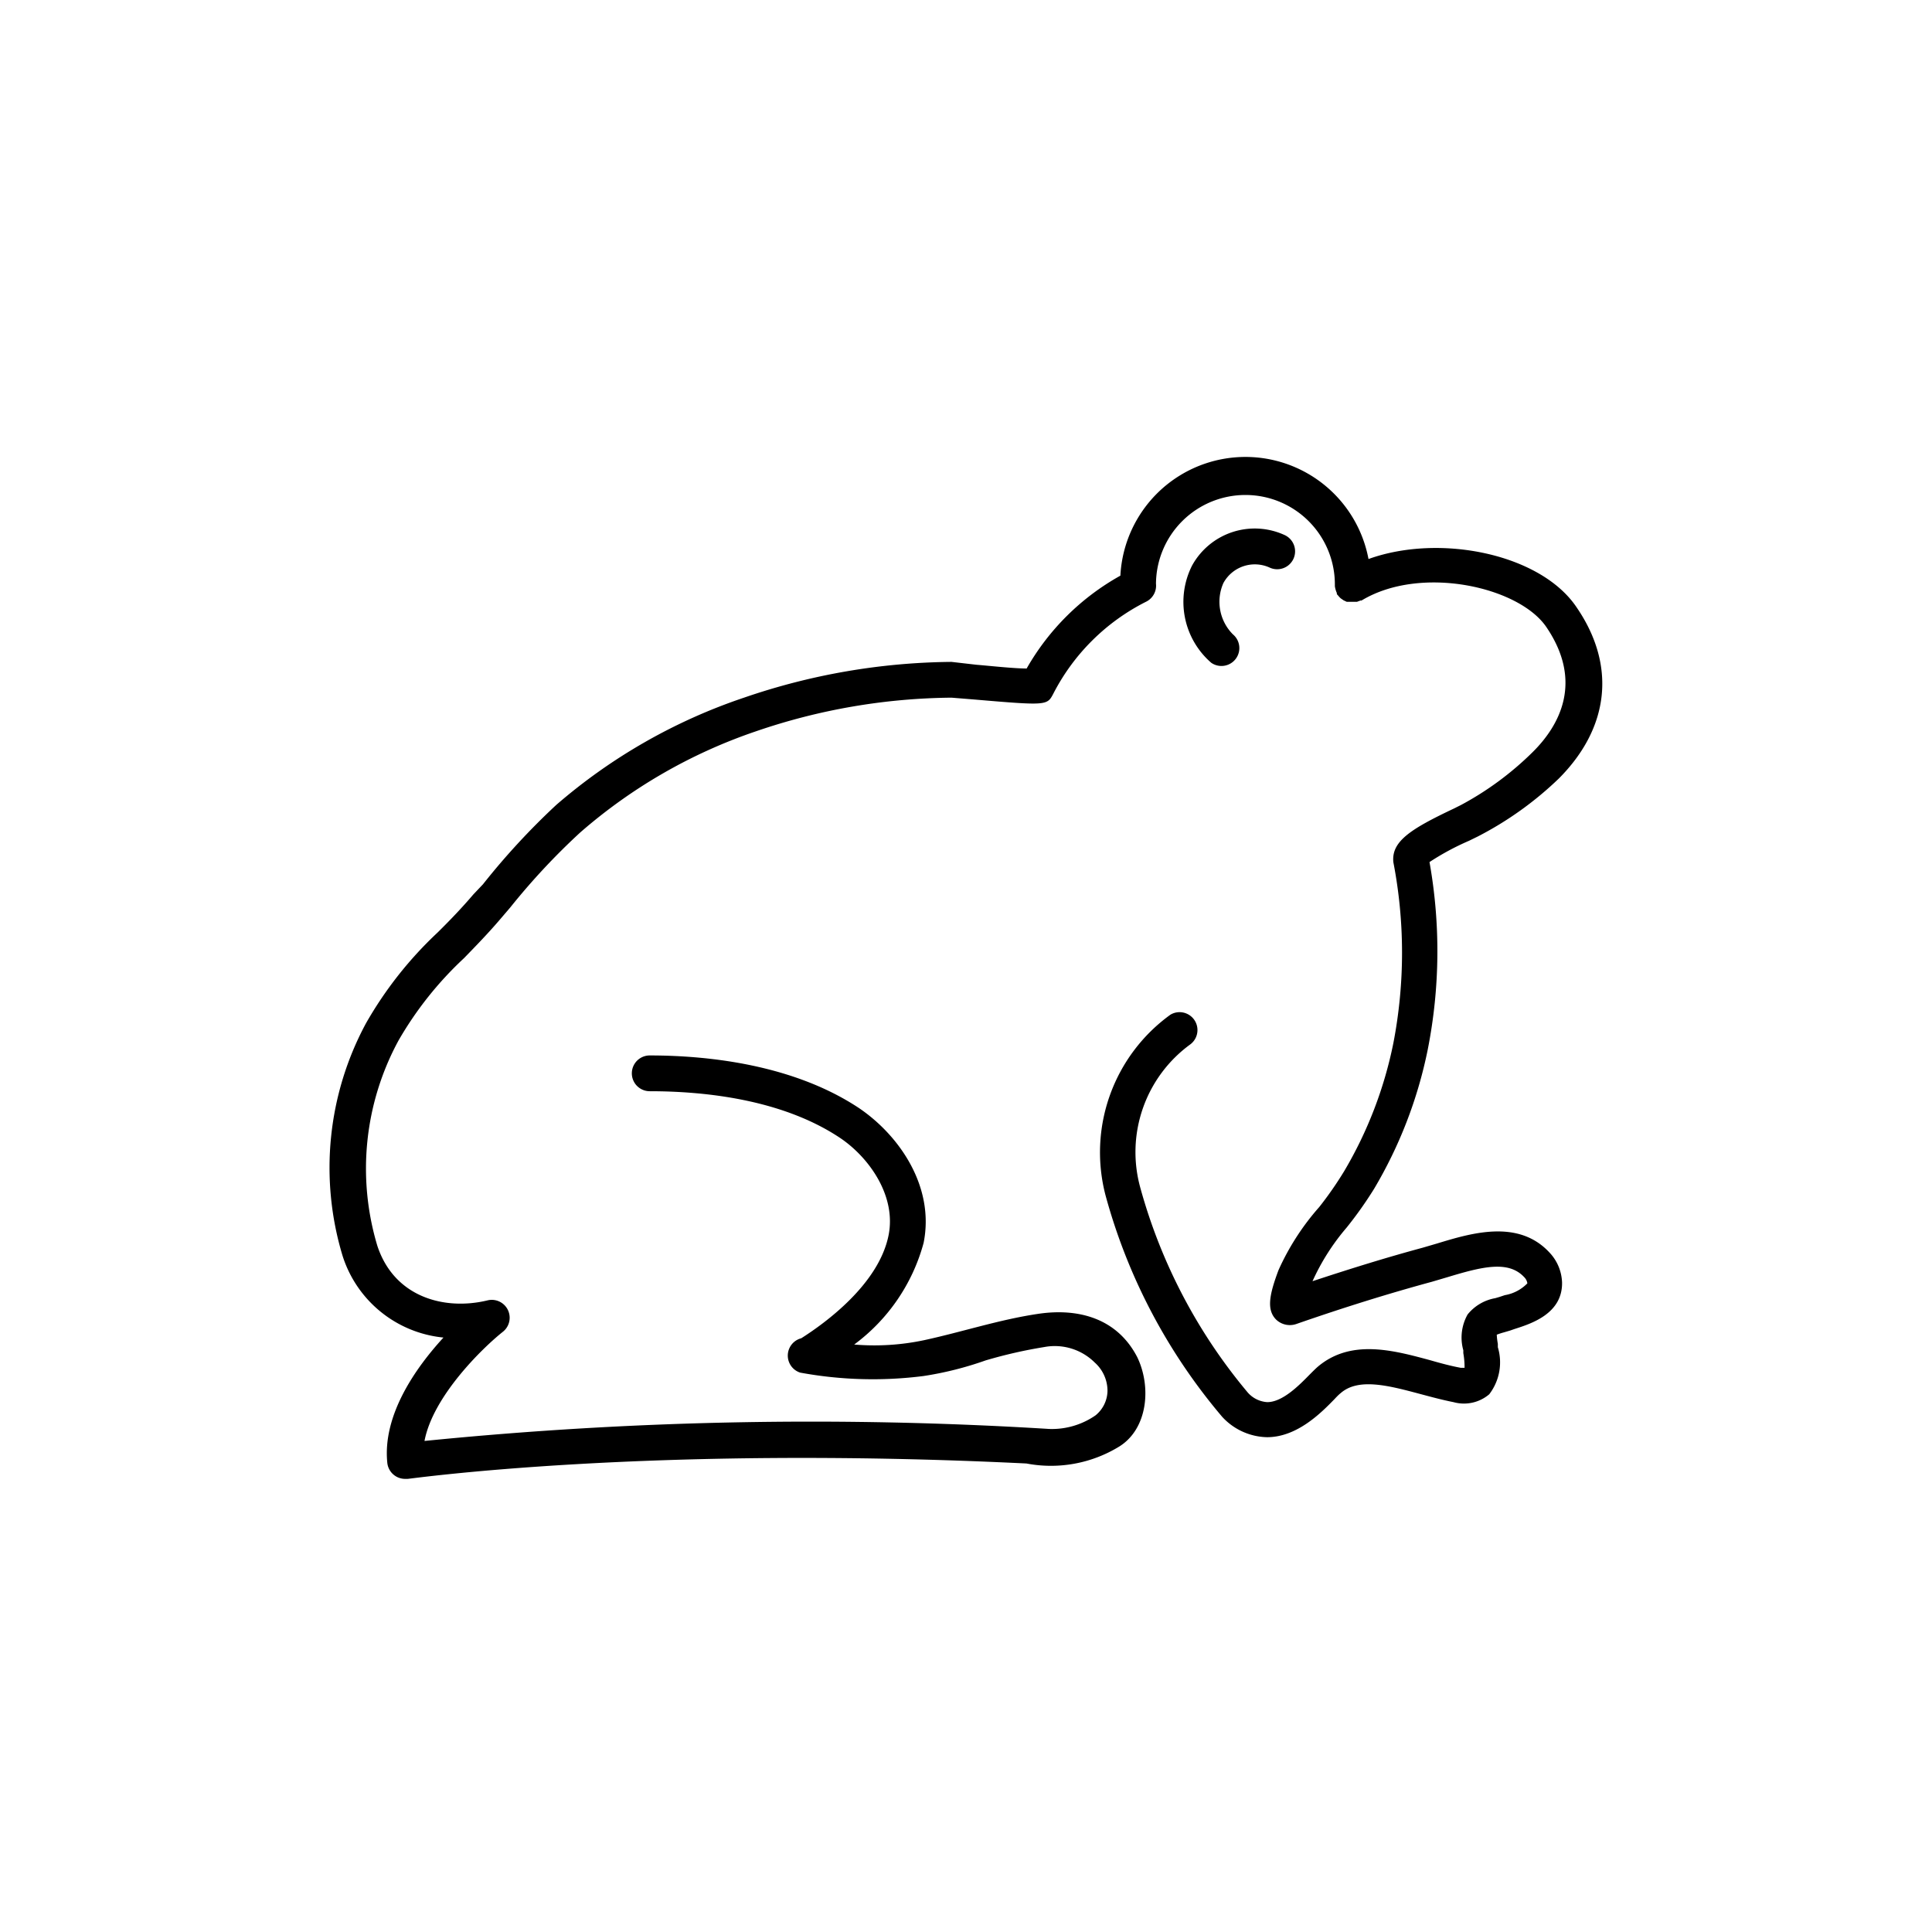 <svg id="Layer_1" data-name="Layer 1" xmlns="http://www.w3.org/2000/svg" viewBox="0 0 108 108"><title>Icon_RH_Nature_Frog_RGB_Flat</title><path d="M80.34,69.51l-0.82.24c-2,.54-4,1.16-6.15,1.87a12.51,12.51,0,0,1,1.91-3,22,22,0,0,0,1.53-2.16,24.92,24.92,0,0,0,3-7.78,28.35,28.35,0,0,0,.1-10.49A14.48,14.48,0,0,1,82.12,47l0.51-.25a19.18,19.18,0,0,0,4.51-3.23c2.84-2.85,3.21-6.33,1-9.56-2-3-7.65-4.15-11.64-2.71a7,7,0,0,0-13.87.93,13.69,13.69,0,0,0-5.24,5.19c-0.72,0-2.07-.15-2.81-0.21L53.19,37h0A36.54,36.54,0,0,0,41.59,39a31.23,31.23,0,0,0-10.5,6A39.88,39.88,0,0,0,27,49.43L26.46,50c-0.63.74-1.31,1.45-2,2.13a21.58,21.58,0,0,0-4,5.07,17,17,0,0,0-1.31,13,6.59,6.59,0,0,0,5.64,4.57c-1.57,1.71-3.41,4.34-3.14,7a1,1,0,0,0,1,.9h0.14c0.13,0,13.4-1.9,34.59-.86a7.3,7.3,0,0,0,5.19-.95c1.6-1,1.8-3.35,1-5C62.45,73.7,60.29,73.1,58,73.45c-2.14.32-4.2,1-6.31,1.46a13.42,13.42,0,0,1-3.94.25,10.46,10.46,0,0,0,3.88-5.68c0.63-3.14-1.35-6-3.6-7.53C44.39,59.53,39.65,59,36.32,59h0a1,1,0,0,0,0,2c3.06,0,7.38.45,10.61,2.59,1.63,1.08,3.19,3.25,2.74,5.47-0.55,2.72-3.51,4.88-4.88,5.75a1,1,0,0,0-.06,1.92,22.4,22.4,0,0,0,6.9.19,18.83,18.83,0,0,0,3.46-.87,26.42,26.42,0,0,1,3.29-.75,3.17,3.17,0,0,1,2.82.87,2.12,2.12,0,0,1,.71,1.58,1.8,1.8,0,0,1-.67,1.37,4.28,4.28,0,0,1-2.58.76,216.66,216.66,0,0,0-34.93.67c0.47-2.49,3.22-5.18,4.39-6.11a1,1,0,0,0-.86-1.75c-2.38.58-5.22-.15-6.17-3.06a15,15,0,0,1,1.19-11.47,19.74,19.74,0,0,1,3.66-4.6c0.68-.7,1.39-1.43,2.06-2.22l0.53-.62a37.87,37.87,0,0,1,3.9-4.18,29.24,29.24,0,0,1,9.83-5.66A34.53,34.53,0,0,1,53.19,39l1.24,0.1c4.1,0.35,4.1.34,4.45-.32a11.78,11.78,0,0,1,5.2-5.15,1,1,0,0,0,.54-1,5,5,0,1,1,10,.08s0,0,0,.06a1.46,1.46,0,0,0,.11.38s0,0,0,.06a0.94,0.94,0,0,0,.08.09,1,1,0,0,0,.14.15l0.16,0.11,0.17,0.08,0.21,0,0.11,0h0.06l0.2,0,0.19-.07,0.06,0c3.3-2,8.79-.78,10.33,1.48,2.09,3.07.73,5.52-.77,7A17.3,17.3,0,0,1,81.67,45l-0.4.2c-2.43,1.15-3.5,1.84-3.38,3a26.62,26.62,0,0,1,0,10.11,22.94,22.94,0,0,1-2.75,7.16,20.15,20.15,0,0,1-1.39,2A13.92,13.92,0,0,0,71.47,71c-0.51,1.36-.68,2.21-0.14,2.76A1.11,1.11,0,0,0,72.5,74c2.65-.92,5.12-1.69,7.55-2.35l0.88-.26c1.95-.59,3.39-0.94,4.27,0a0.6,0.6,0,0,1,.18.35,2.29,2.29,0,0,1-1.26.66l-0.3.1-0.24.07a2.55,2.55,0,0,0-1.54.91,2.63,2.63,0,0,0-.24,2l0,0.16a4.48,4.48,0,0,1,.07.82l-0.22,0c-0.54-.1-1.1-0.25-1.69-0.42-2.07-.56-4.42-1.2-6.27.34-0.12.1-.28,0.26-0.48,0.46-0.56.57-1.5,1.54-2.37,1.54h0a1.58,1.58,0,0,1-1.1-.55,30.29,30.29,0,0,1-6-11.45,7.45,7.45,0,0,1,2.8-8,1,1,0,0,0-1.11-1.66,9.49,9.49,0,0,0-3.63,10.1,32.16,32.16,0,0,0,6.52,12.38,3.5,3.5,0,0,0,2.51,1.14h0c1.7,0,3.06-1.4,3.78-2.14,0.13-.14.24-0.25,0.33-0.32,1-.88,2.71-0.42,4.47.05,0.6,0.16,1.23.33,1.84,0.45a2.18,2.18,0,0,0,2-.44,2.93,2.93,0,0,0,.48-2.63l0-.19a3.65,3.65,0,0,1-.06-0.51,4.23,4.23,0,0,1,.4-0.13l0.34-.1,0.26-.09c0.94-.3,2.68-0.86,2.65-2.6a2.56,2.56,0,0,0-.71-1.68C84.87,68.14,82.25,68.93,80.34,69.51Z"/><path d="M71,31.74a1,1,0,0,0,.79-1.84,4,4,0,0,0-5.15,1.71,4.5,4.5,0,0,0,1.07,5.44,1,1,0,0,0,1.21-1.59,2.58,2.58,0,0,1-.53-2.87A2,2,0,0,1,71,31.74Z"/></svg>